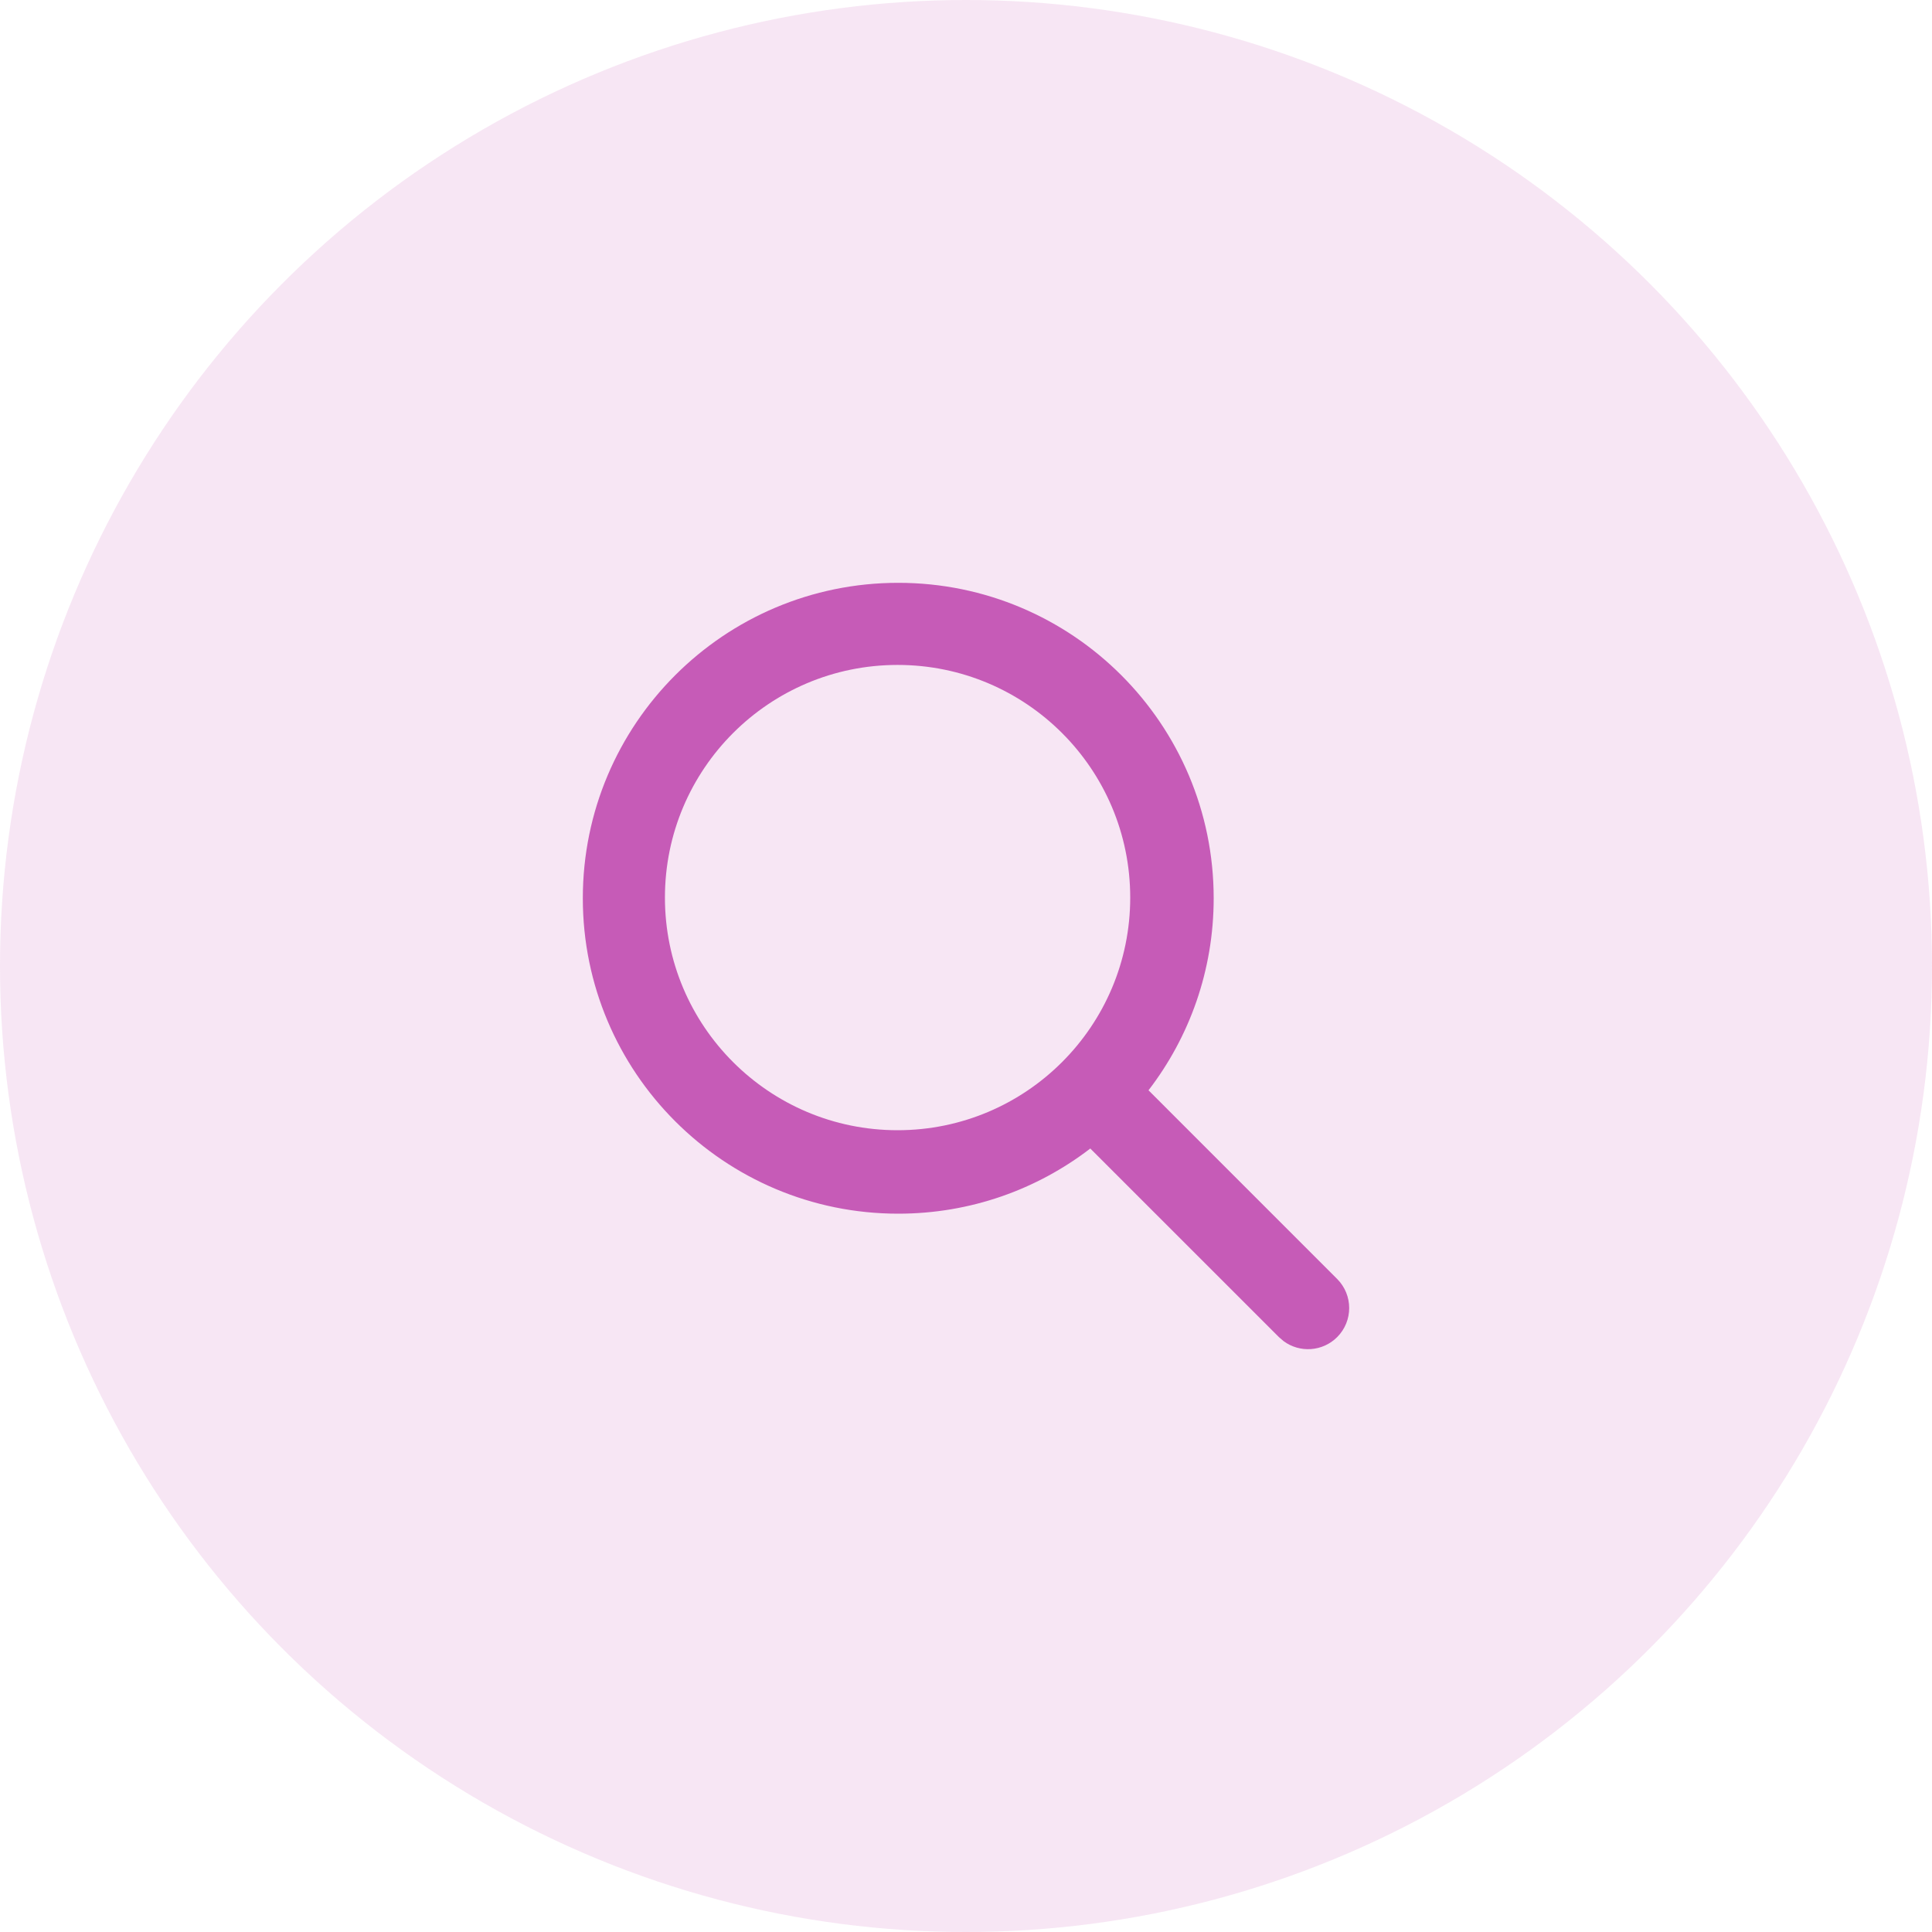 <?xml version="1.0" encoding="UTF-8"?>
<svg width="60px" height="60px" viewBox="0 0 60 60" version="1.1" xmlns="http://www.w3.org/2000/svg" xmlns:xlink="http://www.w3.org/1999/xlink">
    <!-- Generator: Sketch 60.1 (88133) - https://sketch.com -->
    <title>Group 11</title>
    <desc>Created with Sketch.</desc>
    <g id="superpowers" stroke="none" stroke-width="1" fill="none" fill-rule="evenodd">
        <g transform="translate(-520, -594)" fill="#C65BB7" id="superpower-card">
            <g transform="translate(390, 551)">
                <g id="Group-11" transform="translate(130, 43)">
                    <circle id="Oval" opacity="0.152" cx="30" cy="30" r="30"></circle>
                    <g id="icon---search" transform="translate(13, 13)">
                        <path d="M14.896,5.1 C20.307,5.1 24.692,9.486 24.692,14.896 C24.692,17.14 23.938,19.208 22.668,20.86 L28.526,26.719 C29.025,27.218 29.025,28.027 28.526,28.526 C28.072,28.979 27.362,29.021 26.862,28.649 L26.719,28.526 L20.86,22.668 C19.208,23.938 17.14,24.692 14.896,24.692 C9.486,24.692 5.1,20.307 5.1,14.896 C5.1,9.486 9.486,5.1 14.896,5.1 Z M14.875,7.65 C10.885,7.65 7.65,10.885 7.65,14.875 C7.65,18.865 10.885,22.1 14.875,22.1 C18.865,22.1 22.1,18.865 22.1,14.875 C22.1,10.885 18.865,7.65 14.875,7.65 Z"></path>
                    </g>
                </g>
            </g>
        </g>
    </g>
</svg>